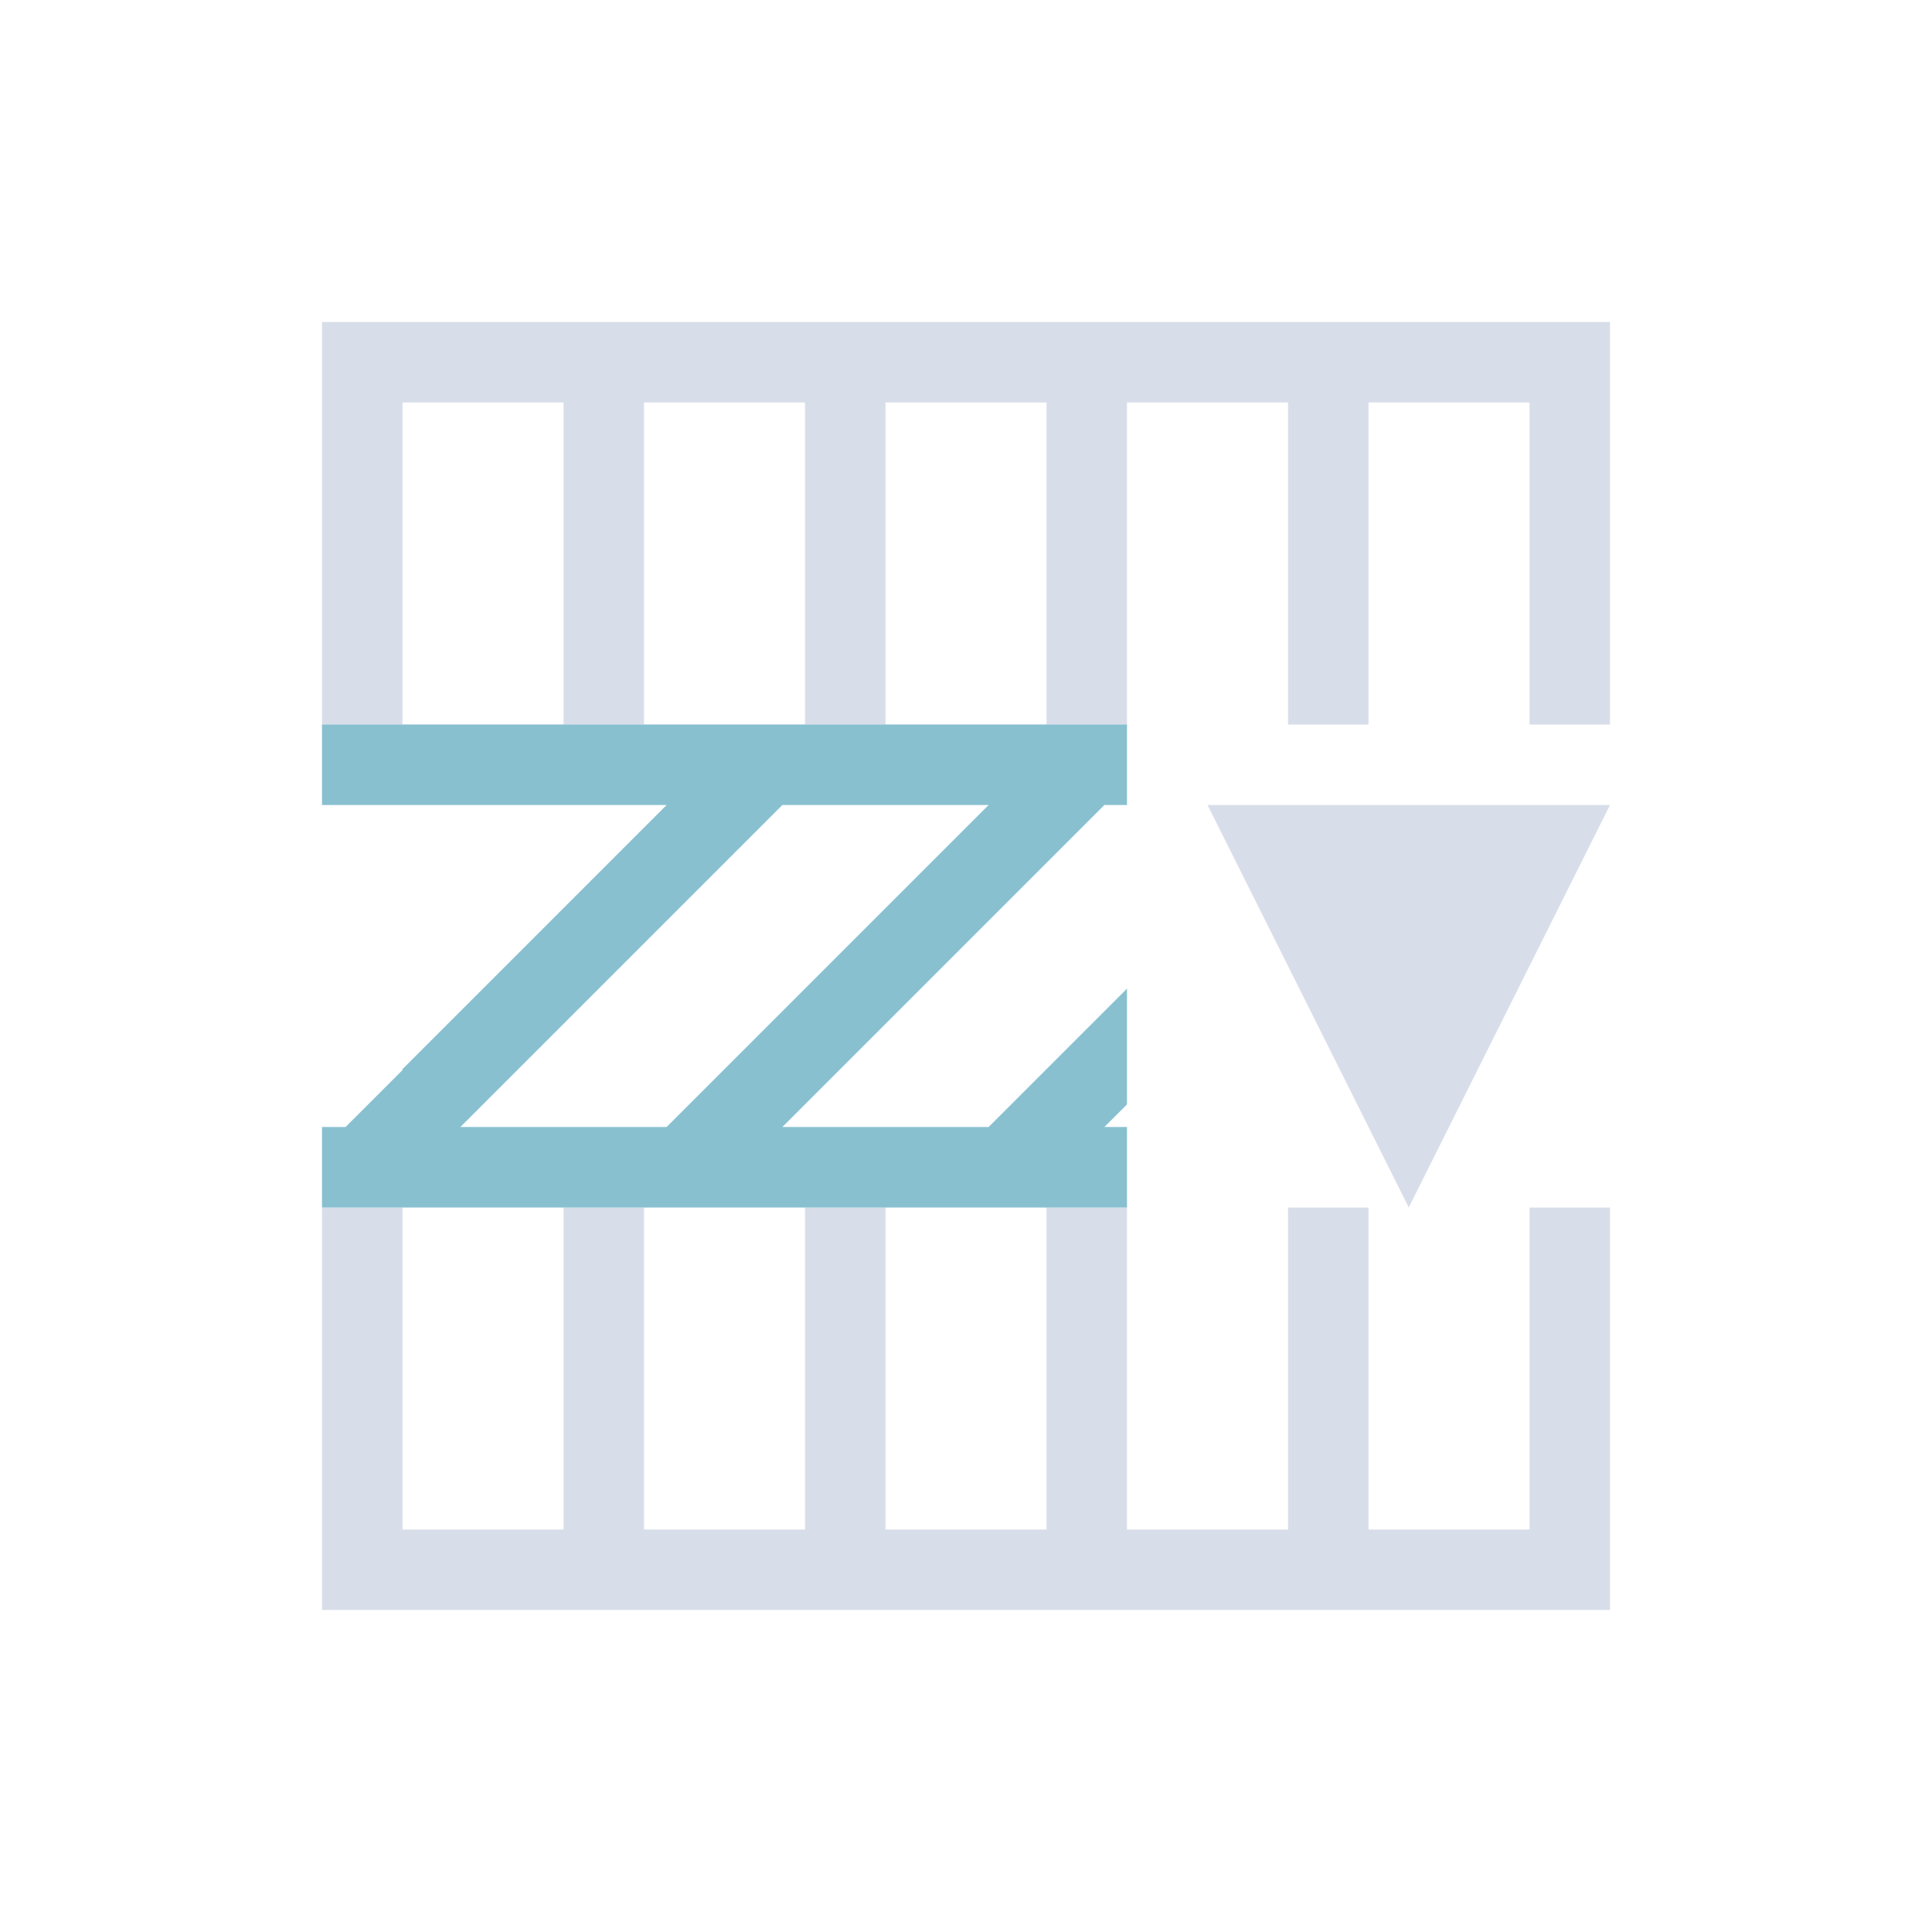 <svg viewBox="0 0 24 24" xmlns="http://www.w3.org/2000/svg">
 <defs>
  <style type="text/css">.ColorScheme-Text {
        color:#d8dee9;
      }
      .ColorScheme-Highlight {
        color:#88c0d0;
      }</style>
 </defs>
 <path class="ColorScheme-Text" d="m4 4v5h1v-4h2v4h1v-4h2v4h1v-4h2v4h1v-4h2v4h1v-4h2v4h1v-5h-16zm11 6 2.5 5 2.5-5h-5zm-11 5v5h16v-5h-1v4h-2v-4h-1v4h-2v-4h-1v4h-2v-4h-1v4h-2v-4h-1v4h-2v-4h-1z" fill="currentColor"/>
 <path class="ColorScheme-Highlight" d="m4 9v1h4.281l-3.281 3.281v0.012l-0.707 0.707h-0.293v1h10v-1h-0.281l0.281-0.281v-1.438l-1.719 1.719h-2.562l4-4h0.281v-1h-10zm5.719 1h2.562l-4 4h-2.562l4-4z" fill="currentColor"/>
</svg>
